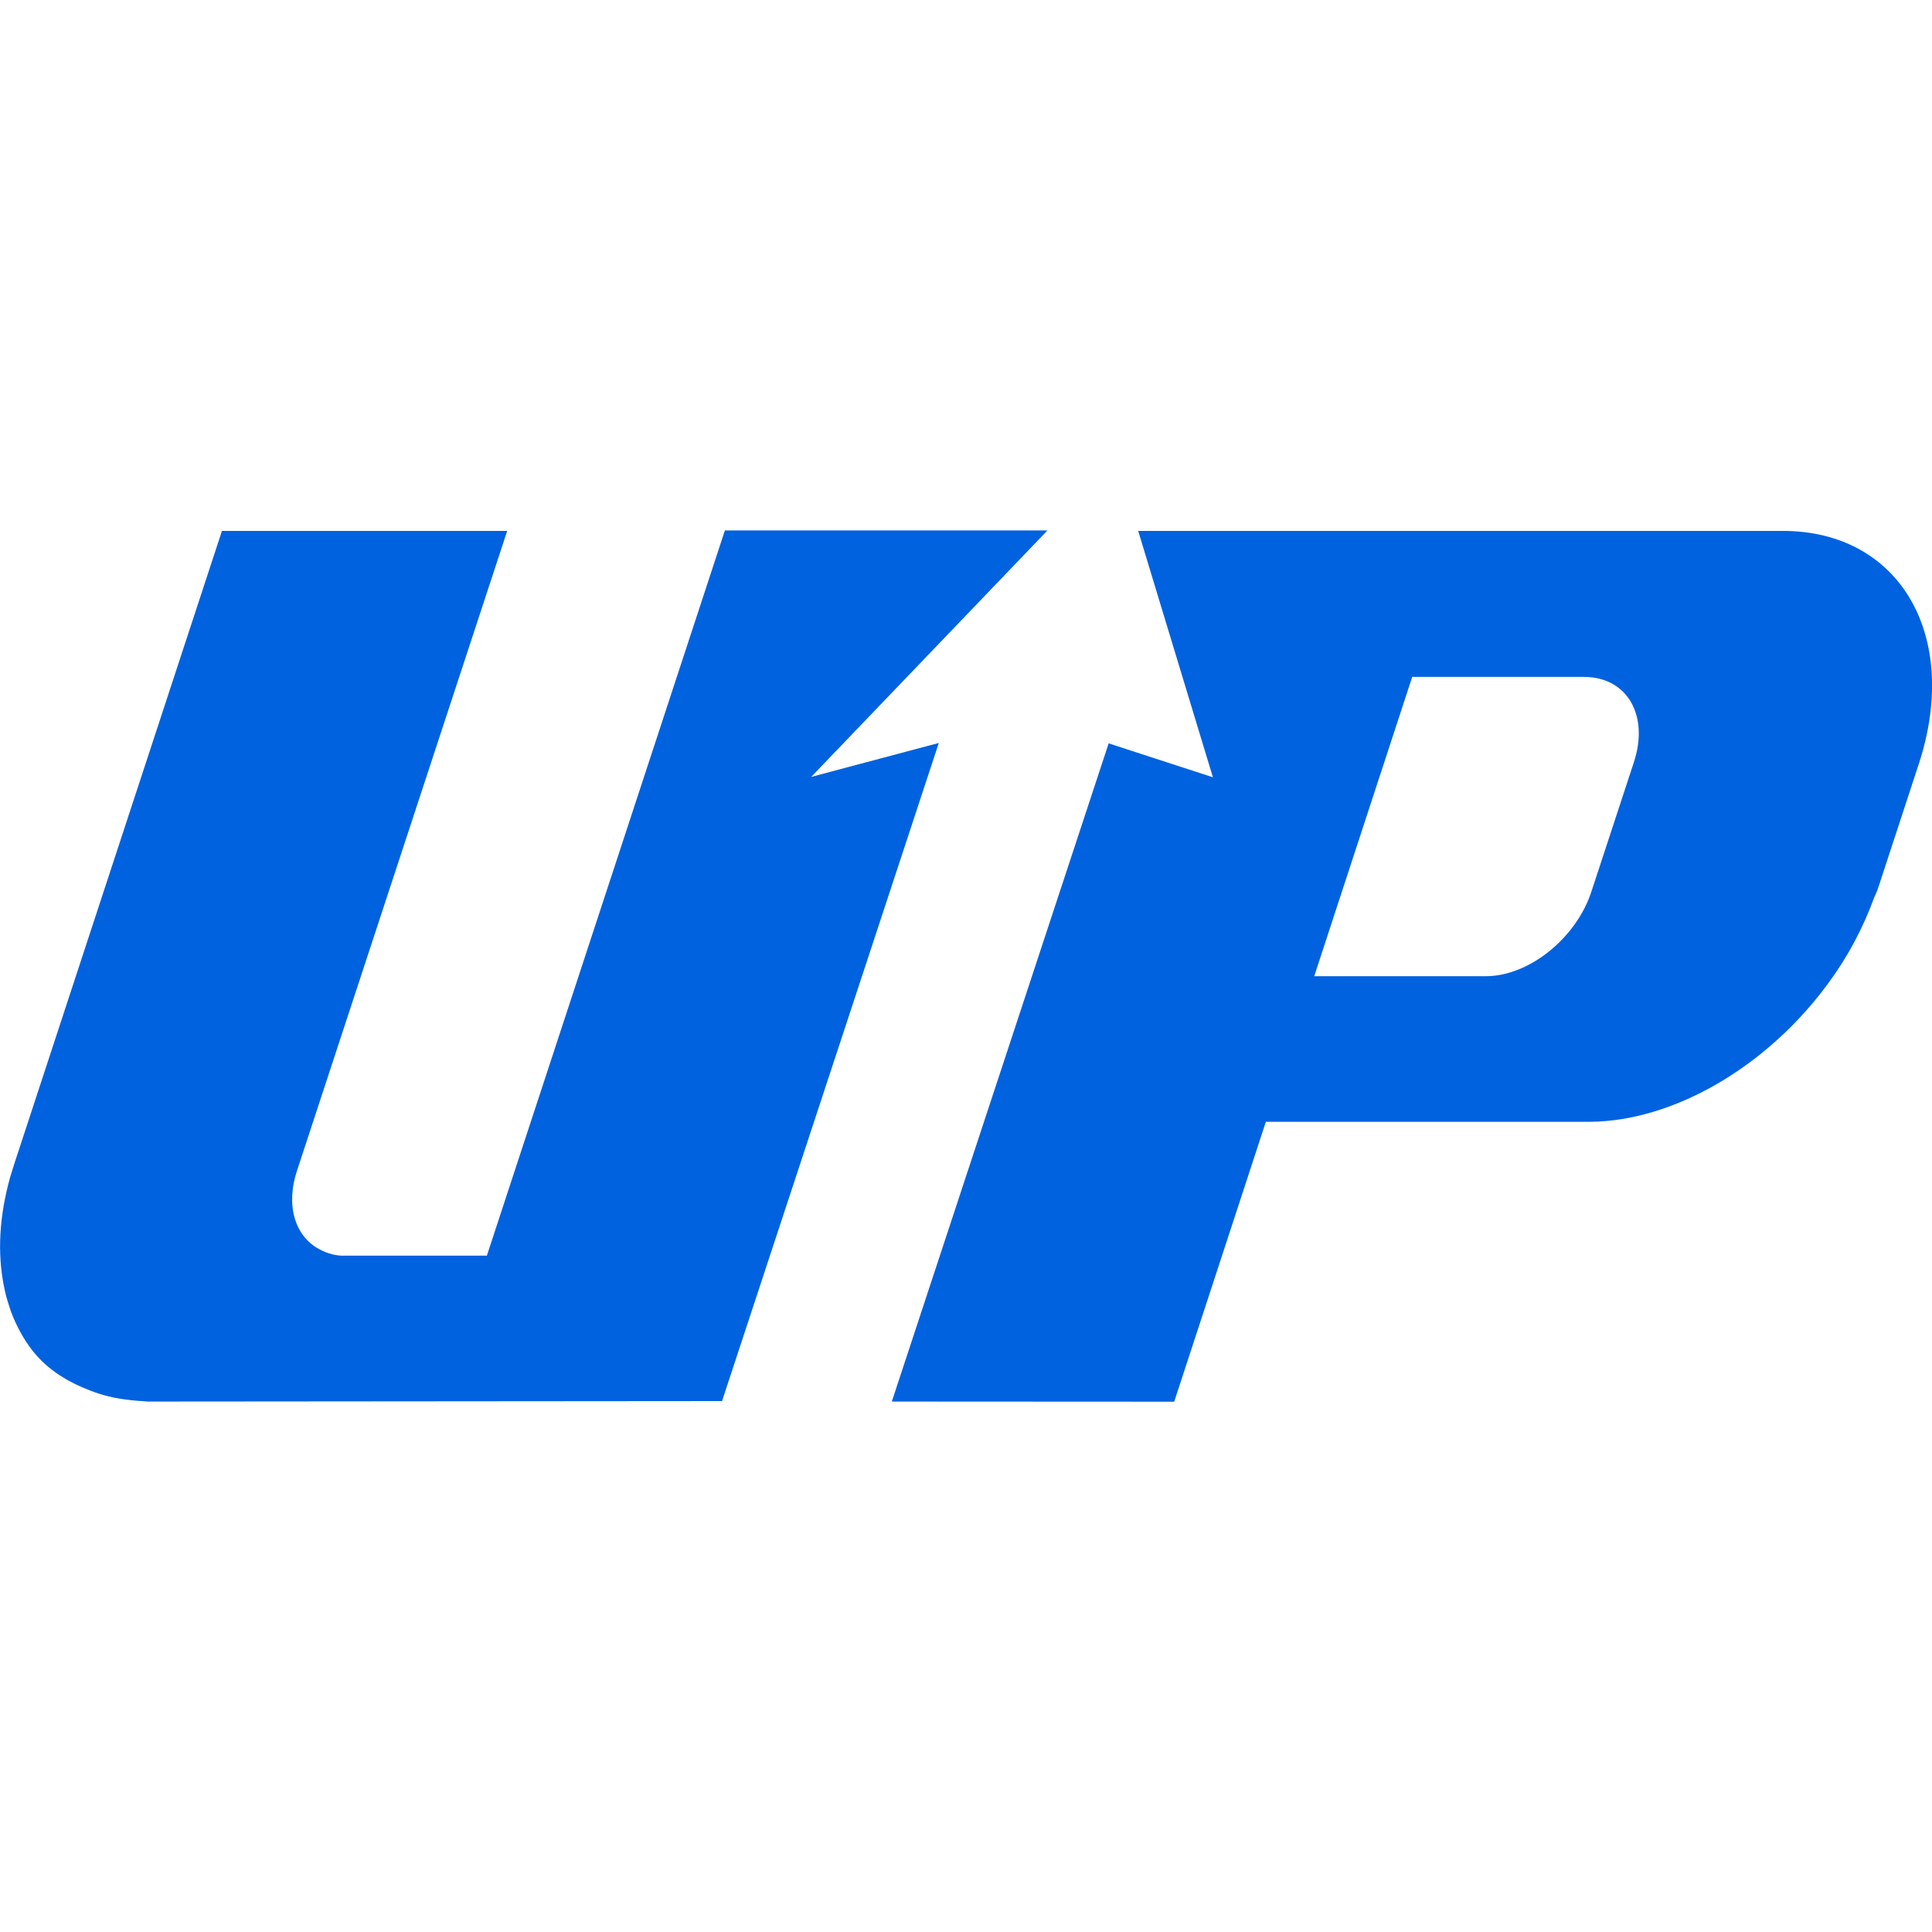 <?xml version="1.0" encoding="UTF-8"?>
<svg xmlns:xodm="http://www.corel.com/coreldraw/odm/2003" xmlns="http://www.w3.org/2000/svg" xmlns:xlink="http://www.w3.org/1999/xlink" version="1.1" id="Layer_1" x="0px" y="0px" viewBox="0 0 2500 2500" style="enable-background:new 0 0 2500 2500;" xml:space="preserve">
<style type="text/css">
	.st0{fill:none;}
	.st1{fill:#0062DF;}
</style>
<g id="Layer_x0020_1">
	<rect y="0" class="st0" width="2500" height="2500"></rect>
	<rect y="0" class="st0" width="2500" height="2500"></rect>
	<g id="_1942027927504">
		<path class="st1" d="M1154,1813.6l280.6-851.7l134.9,43.9L1472.8,687H2307c151.3,0,230.4,135.6,175.8,301.9l-52.7,160.7    c-0.6,1.9-1.3,3.8-2.5,6.3l-2.5,5.7c-14.4,39.5-34.5,77.2-59.6,111.1c-79.1,107.9-200.2,178.2-308.2,178.9h-8.2h-411.1    l-118.6,362.2L1154,1813.6L1154,1813.6z M1700.6,1263.2h222.2c55.9,0,117.4-49.6,136.8-110.5l54.6-166.3    c20.1-60.9-8.8-110.5-64.6-110.5h-222.2L1700.6,1263.2L1700.6,1263.2z M191.8,1813.6c-9.4-0.6-18.8-1.2-28.2-2.5    c-15.7-1.9-31.4-5.7-45.8-11.3c-29.5-11.3-55.2-26.4-75.3-51.5c-11.9-15.1-21.3-32.6-28.2-50.8c-3.1-9.4-6.3-18.8-8.2-28.2    c-10.7-48.9-6.3-97.9,6.9-145.6c1.2-4.4,6.9-22,6.9-22L287.2,687h369.1l-271.8,827.3c-15.1,45.2-3.1,85.4,28.9,102.3    c10.7,5.7,22,8.8,33.9,8.2h182.7L938,686.4h417.4l-305.7,318.9l165.1-43.9L934.3,1813L191.8,1813.6L191.8,1813.6z"></path>
	</g>
</g>
</svg>
